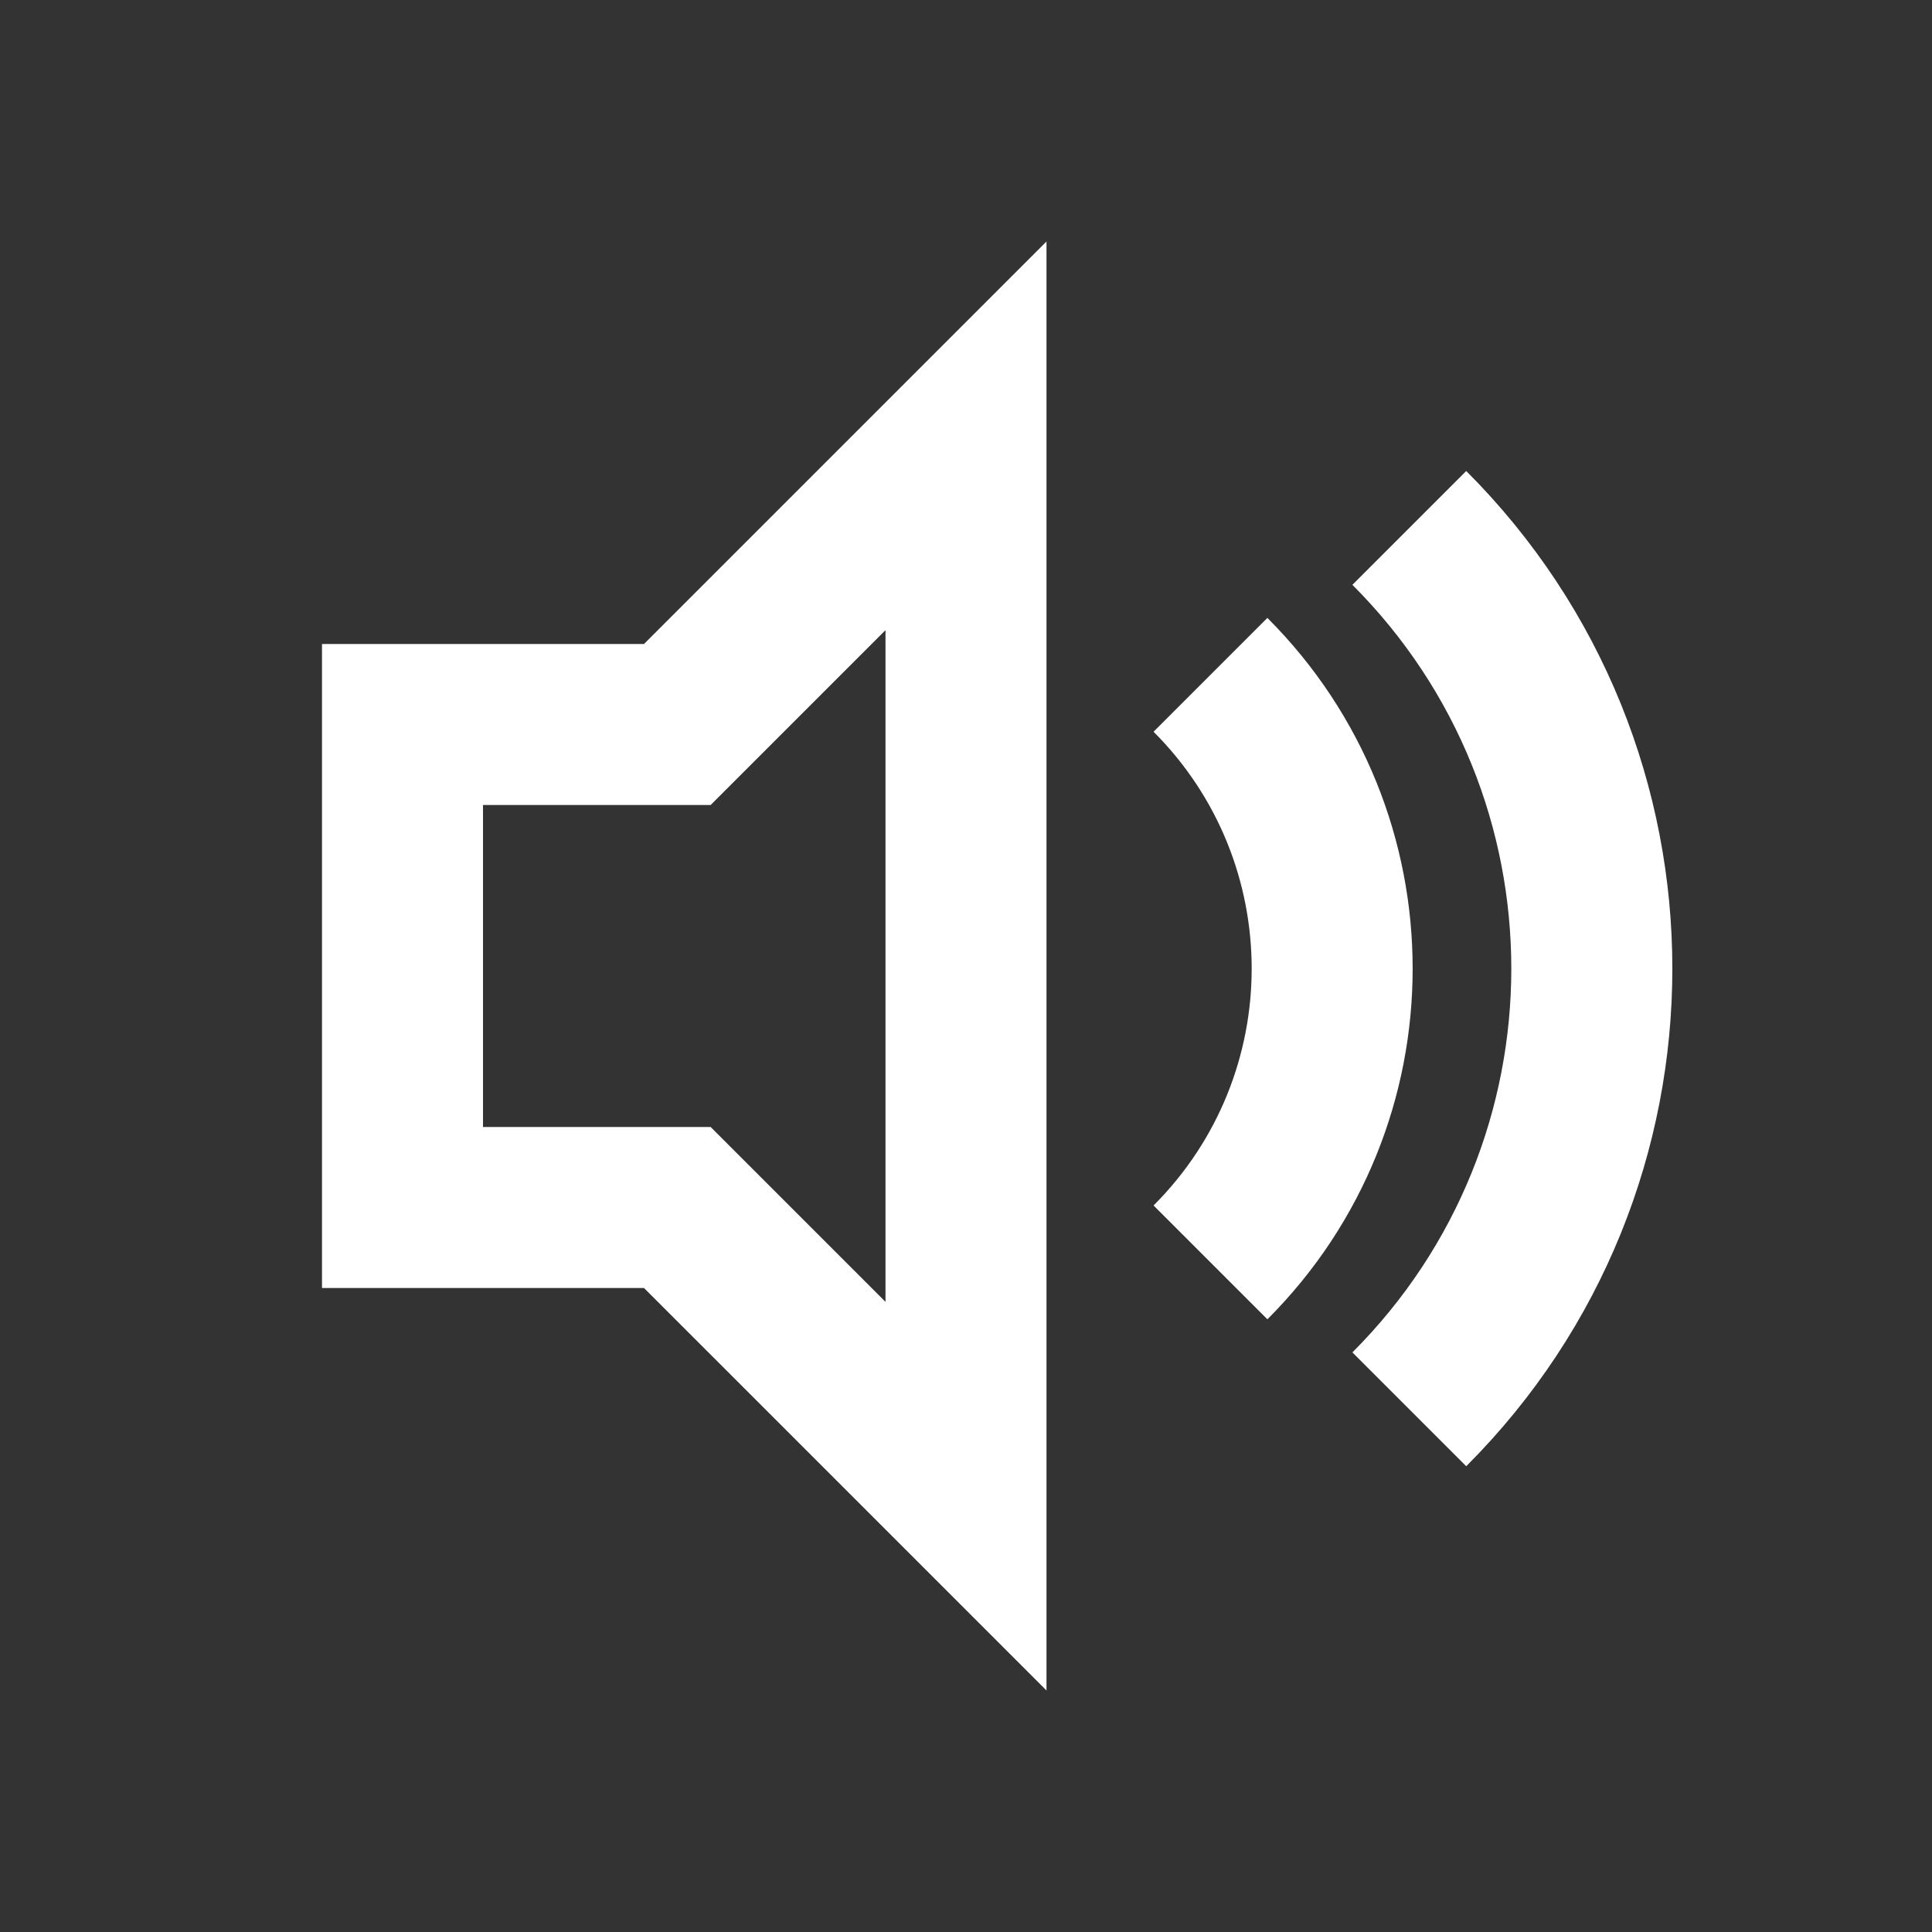 <svg viewBox="0 0 24 24"><rect x="0" y="0" width="24" height="24" fill="#333333" stroke="none"/><g id="volume-medium"><path fill="white" d="M11,7.828 L8.828,10 L6,10 L6,14 L8.828,14 L11,16.172 L11,7.828 Z M13,21 L8,16 L4,16 L4,8 L8,8 L13,3 L13,21 Z M15.744,16.389 L14.33,14.975 C15.955,13.35 15.955,10.715 14.33,9.09 L15.744,7.676 C18.15,10.082 18.15,13.983 15.744,16.389 Z M18.214,18.214 L16.8,16.8 C19.432,14.167 19.432,9.898 16.8,7.265 L18.214,5.851 C21.628,9.265 21.628,14.8 18.214,18.214 Z"></path></g></svg>